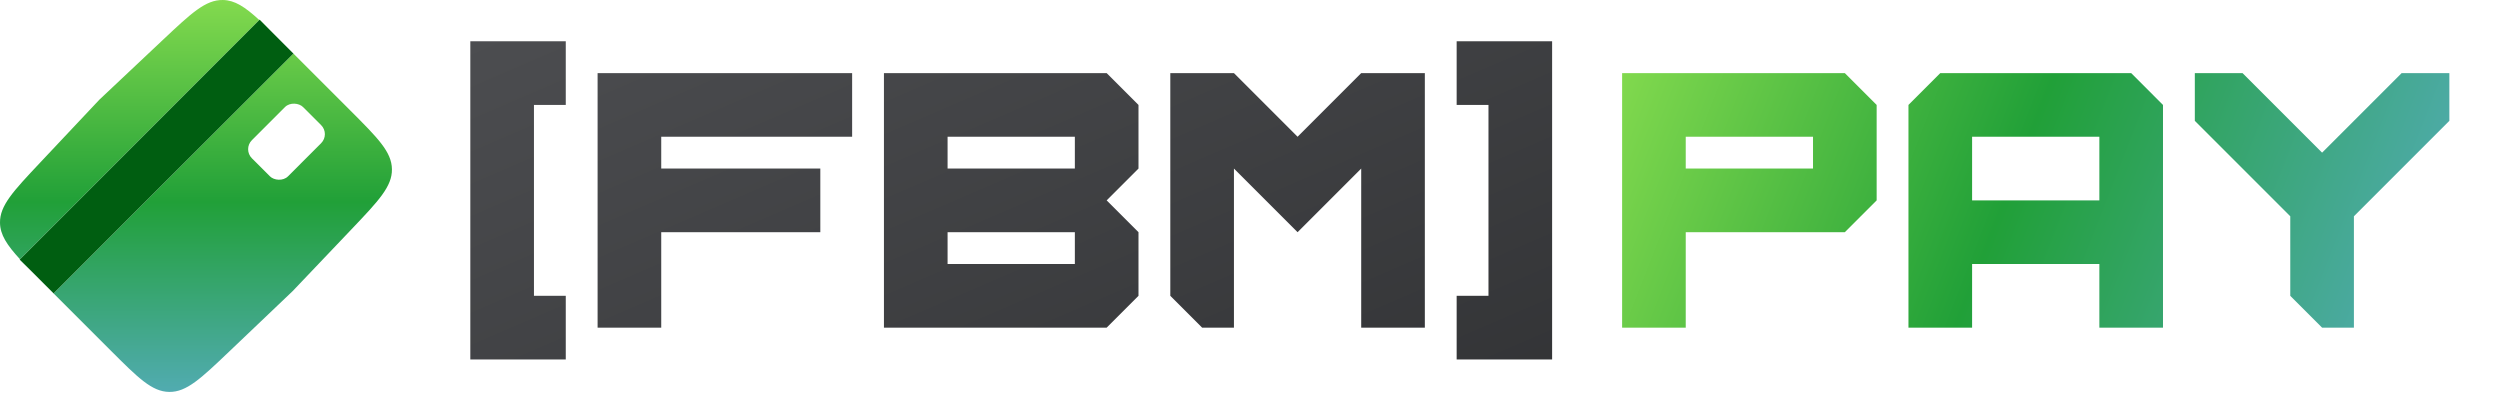 <svg width="156" height="25" viewBox="0 0 156 25" fill="none" xmlns="http://www.w3.org/2000/svg">
<path d="M29.348 22.431V2.577H35.304V6.548H33.319V18.46H35.304V22.431H29.348ZM37.29 20.445V4.562H53.173V8.533H41.261V10.518H51.188V14.489H41.261V20.445H37.29ZM67.071 16.475V14.489H59.129V16.475H67.071ZM67.071 10.518V8.533H59.129V10.518H67.071ZM55.158 20.445V4.562H69.056L71.042 6.548V10.518L69.056 12.504L71.042 14.489V18.46L69.056 20.445H55.158ZM75.012 20.445L73.027 18.46V4.562H76.998L80.969 8.533L84.939 4.562H88.91V20.445H84.939V10.518L80.969 14.489L76.998 10.518V20.445H75.012ZM90.895 22.431V18.46H92.881V6.548H90.895V2.577H96.852V22.431H90.895Z" fill="url(#paint0_linear_158_1721)"/>
<path d="M113.132 10.518V8.533H105.19V10.518H113.132ZM101.22 20.445V4.562H115.117L117.103 6.548V12.504L115.117 14.489H105.19V20.445H101.22ZM131 12.504V8.533H123.059V12.504H131ZM119.088 20.445V6.548L121.073 4.562H132.986L134.971 6.548V20.445H131V16.475H123.059V20.445H119.088ZM144.898 20.445L142.913 18.46V13.496L136.957 7.54V4.562H139.935L144.898 9.526L149.862 4.562H152.84V7.54L146.884 13.496V20.445H144.898Z" fill="url(#paint1_linear_158_1721)"/>
<path d="M21.845 6.88C23.577 8.612 24.444 9.478 24.457 10.56C24.471 11.641 23.626 12.529 21.938 14.303L18.266 18.161L14.304 21.935C12.53 23.625 11.642 24.47 10.56 24.456C9.478 24.443 8.612 23.576 6.879 21.844L2.601 17.566C2.497 17.462 2.397 17.36 2.299 17.262L3.344 18.308L18.308 3.343L21.845 6.88ZM1.248 16.177C1.546 16.5 1.895 16.857 2.299 17.262L1.232 16.195L1.248 16.177ZM13.904 0C14.647 0.011 15.286 0.427 16.178 1.248L1.248 16.177C0.427 15.285 0.012 14.647 0 13.904C-0.016 12.826 0.819 11.939 2.489 10.164L6.2 6.221L10.164 2.489C11.939 0.819 12.826 -0.016 13.904 0ZM18.309 3.343H18.308L17.566 2.602C17.031 2.068 16.579 1.617 16.178 1.248L16.197 1.231L18.309 3.343Z" fill="url(#paint2_linear_158_1721)"/>
<g filter="url(#filter0_d_158_1721)">
<rect x="15.153" y="9.312" width="4.518" height="3.189" rx="0.797" transform="rotate(-45.01 15.153 9.312)" fill="white"/>
</g>
<g filter="url(#filter1_i_158_1721)">
<rect x="1.232" y="16.195" width="21.163" height="2.988" transform="rotate(-45 1.232 16.195)" fill="#005E11"/>
</g>
<defs>
<filter id="filter0_d_158_1721" x="14.42" y="5.383" width="6.916" height="6.916" filterUnits="userSpaceOnUse" color-interpolation-filters="sRGB">
<feFlood flood-opacity="0" result="BackgroundImageFix"/>
<feColorMatrix in="SourceAlpha" type="matrix" values="0 0 0 0 0 0 0 0 0 0 0 0 0 0 0 0 0 0 127 0" result="hardAlpha"/>
<feOffset/>
<feGaussianBlur stdDeviation="0.532"/>
<feComposite in2="hardAlpha" operator="out"/>
<feColorMatrix type="matrix" values="0 0 0 0 0 0 0 0 0 0 0 0 0 0 0 0 0 0 0.25 0"/>
<feBlend mode="normal" in2="BackgroundImageFix" result="effect1_dropShadow_158_1721"/>
<feBlend mode="normal" in="SourceGraphic" in2="effect1_dropShadow_158_1721" result="shape"/>
</filter>
<filter id="filter1_i_158_1721" x="1.232" y="1.23" width="17.077" height="17.077" filterUnits="userSpaceOnUse" color-interpolation-filters="sRGB">
<feFlood flood-opacity="0" result="BackgroundImageFix"/>
<feBlend mode="normal" in="SourceGraphic" in2="BackgroundImageFix" result="shape"/>
<feColorMatrix in="SourceAlpha" type="matrix" values="0 0 0 0 0 0 0 0 0 0 0 0 0 0 0 0 0 0 127 0" result="hardAlpha"/>
<feOffset/>
<feGaussianBlur stdDeviation="0.532"/>
<feComposite in2="hardAlpha" operator="arithmetic" k2="-1" k3="1"/>
<feColorMatrix type="matrix" values="0 0 0 0 0 0 0 0 0 0 0 0 0 0 0 0 0 0 0.25 0"/>
<feBlend mode="normal" in2="shape" result="effect1_innerShadow_158_1721"/>
</filter>
<linearGradient id="paint0_linear_158_1721" x1="29.348" y1="2.445" x2="57.134" y2="66.83" gradientUnits="userSpaceOnUse">
<stop stop-color="#4C4D50"/>
<stop offset="1" stop-color="#262729"/>
</linearGradient>
<linearGradient id="paint1_linear_158_1721" x1="101.12" y1="3.401" x2="152.558" y2="23.451" gradientUnits="userSpaceOnUse">
<stop stop-color="#83DA4E"/>
<stop offset="0.465" stop-color="#21A038"/>
<stop offset="0.98" stop-color="#54ACB8"/>
</linearGradient>
<linearGradient id="paint2_linear_158_1721" x1="12.6" y1="0.011" x2="12.6" y2="25.188" gradientUnits="userSpaceOnUse">
<stop stop-color="#83DA4E"/>
<stop offset="0.5" stop-color="#21A038"/>
<stop offset="1" stop-color="#54ACB8"/>
</linearGradient>
</defs>
</svg>
